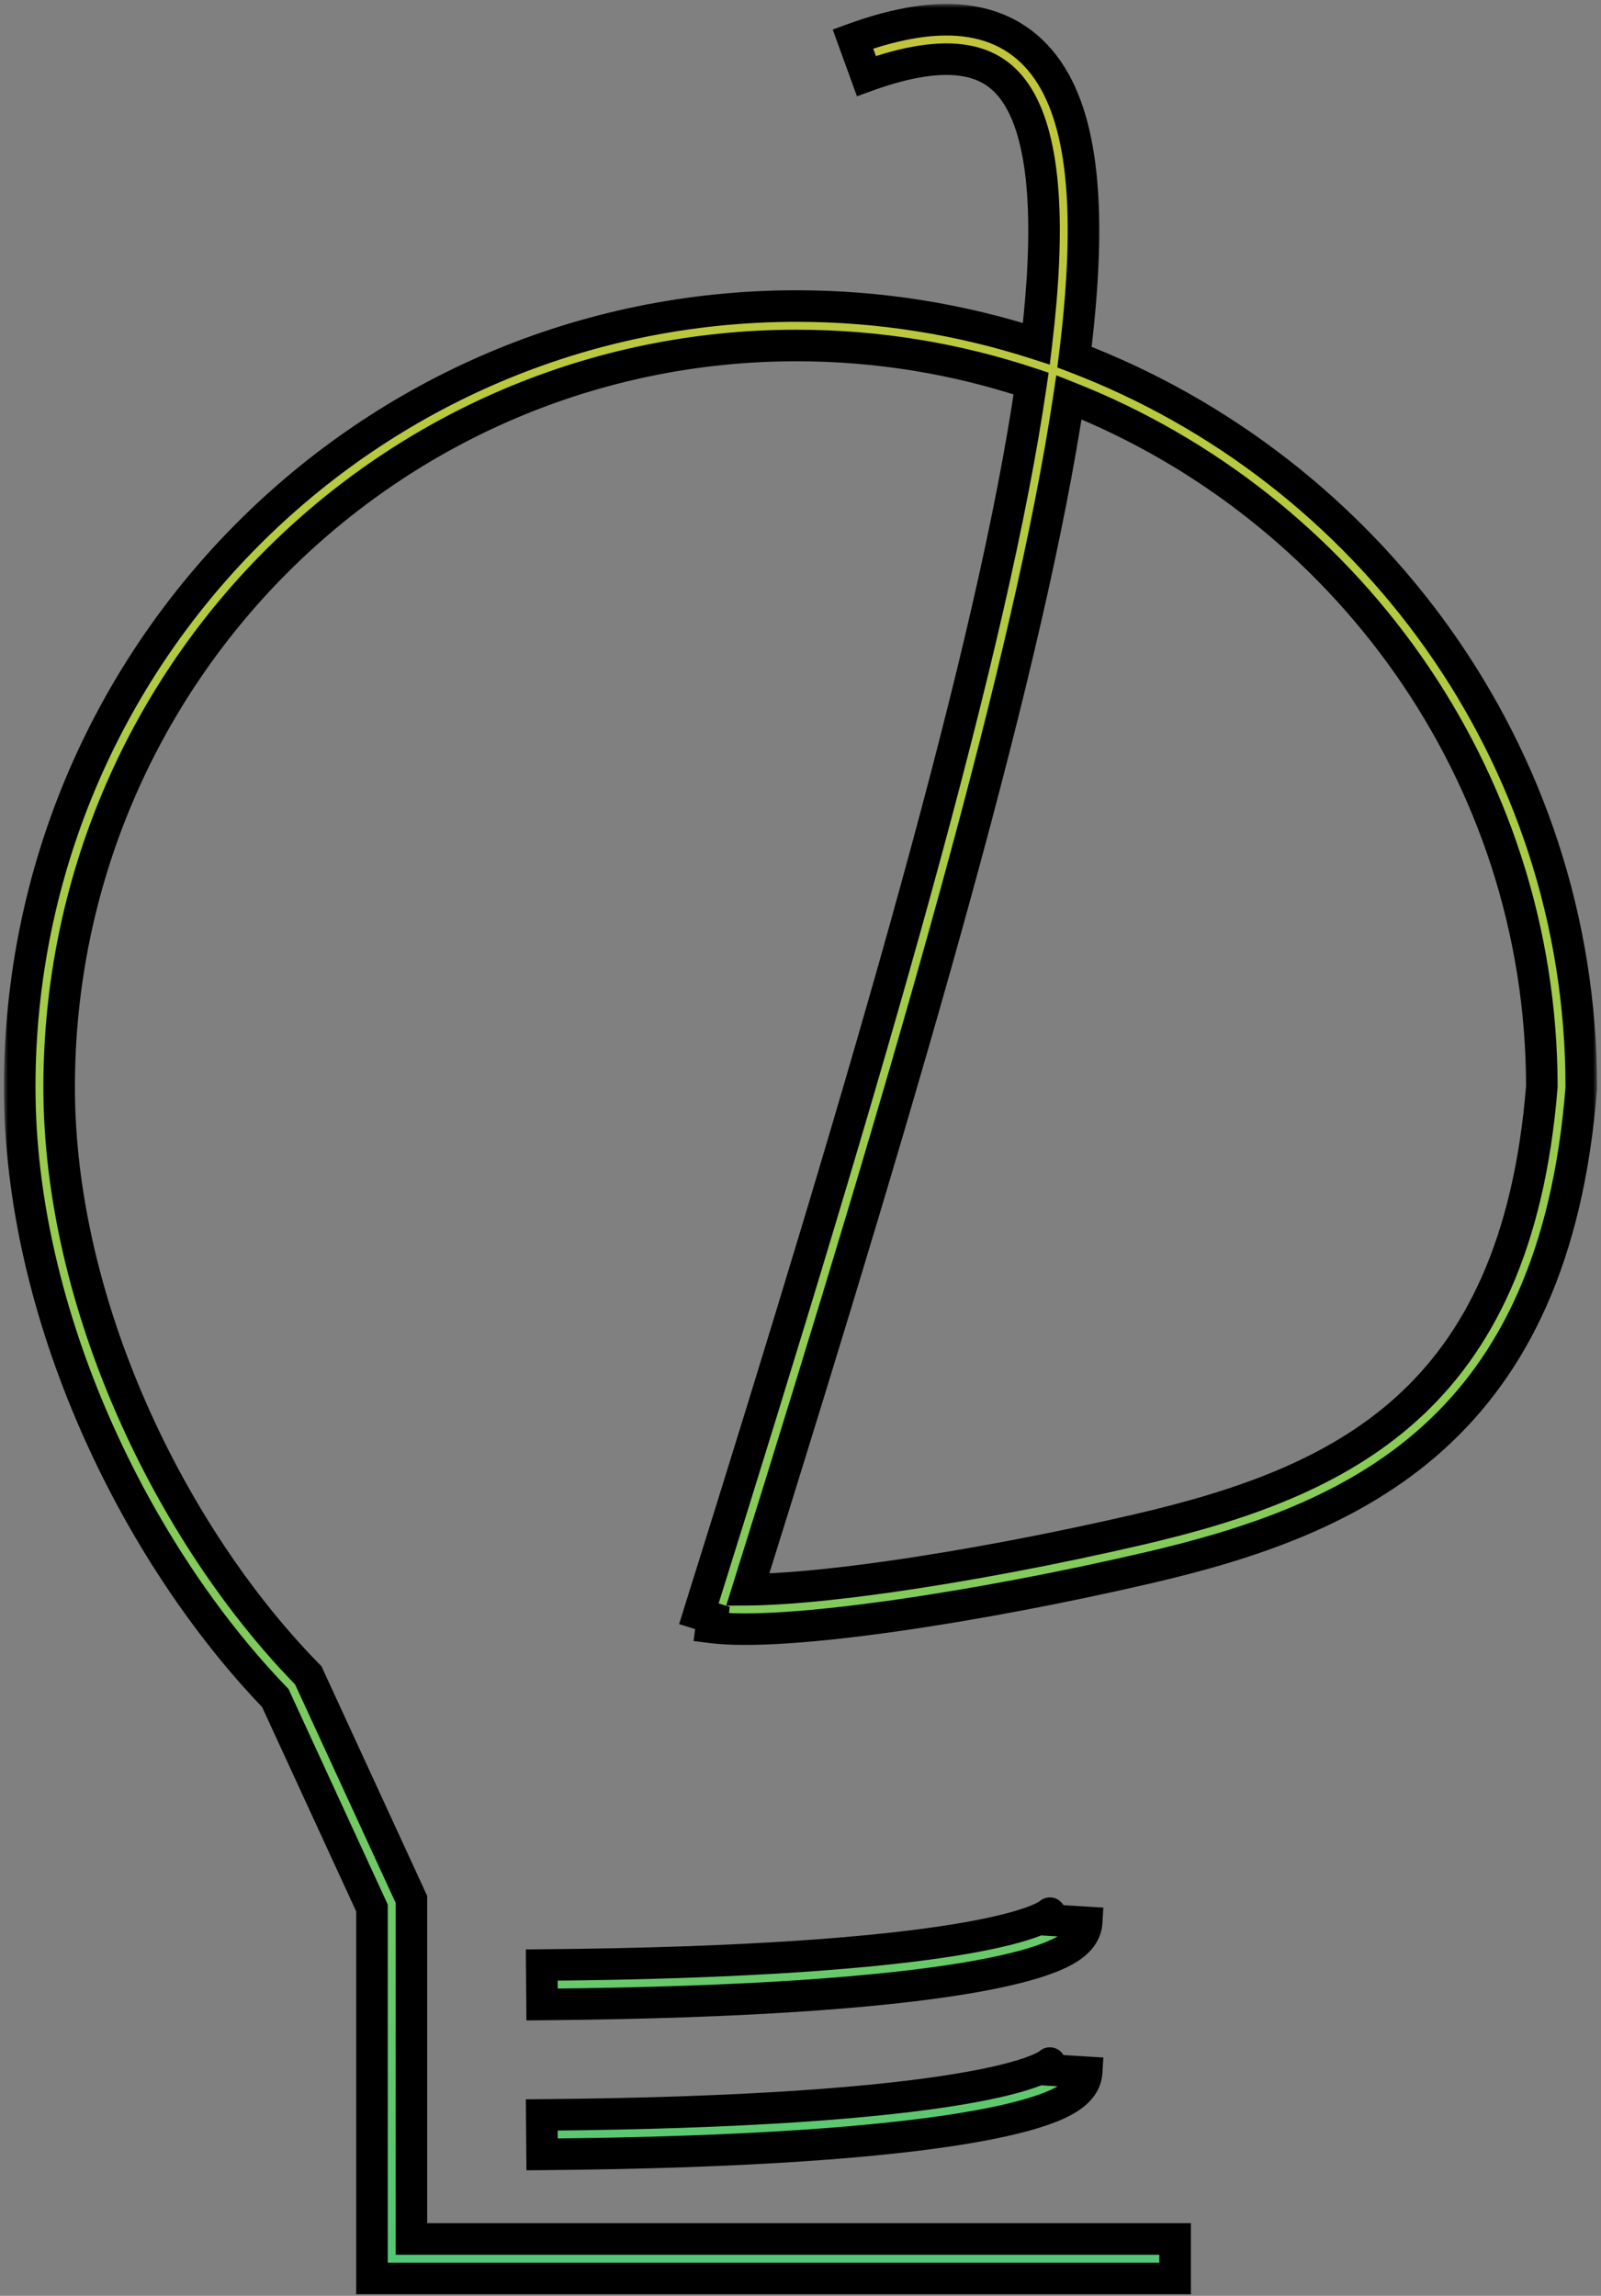 <svg width="203" height="291" viewBox="0 0 203 291" fill="none" xmlns="http://www.w3.org/2000/svg">
<rect x="0" y="0" width="203" height="291" fill="#808080" stroke="none"/>
<mask id="path-1-outside-1" maskUnits="userSpaceOnUse" x="0.5" y="0.5" width="202" height="291" fill="black">
<rect fill="white" x="0.5" y="0.5" width="202" height="291"/>
<path fill-rule="evenodd" clip-rule="evenodd" d="M94.809 201.5C99.184 201.471 105.377 200.894 112.616 199.87C122.362 198.491 133.71 196.348 144.434 193.857C157.398 190.845 169.304 186.742 178.388 178.522C187.372 170.392 193.882 157.964 195.5 137.693C195.459 98.045 170.41 64.124 135.538 50.356C130.596 83.355 115.938 134.009 94.809 201.5ZM130.741 48.611C125.923 81.801 110.779 133.92 88.615 204.543L90.335 205.083L90.182 206.272C94.971 206.886 103.517 206.207 113.317 204.821C123.222 203.419 134.715 201.248 145.566 198.727C158.73 195.669 171.681 191.335 181.743 182.23C191.891 173.046 198.811 159.287 200.492 137.989L200.5 137.89V137.792C200.5 95.533 173.567 59.479 136.24 45.266C137.263 37.114 137.621 30.085 137.219 24.232C136.811 18.27 135.602 13.32 133.322 9.629C130.975 5.83 127.559 3.484 123.15 2.75C118.87 2.038 113.842 2.871 108.146 4.942L109.854 9.641C115.158 7.713 119.249 7.17 122.329 7.682C125.278 8.173 127.46 9.653 129.068 12.257C130.744 14.969 131.849 19 132.231 24.574C132.586 29.746 132.307 36.069 131.411 43.569C121.8 40.467 111.575 38.792 101 38.792C46.588 38.792 2.5 83.128 2.5 137.792C2.5 166.716 17.162 196.83 34.908 215.225L47.165 241.84V286.292V288.792H49.665H149V283.792H52.165V241.292V240.744L51.936 240.246L39.271 212.746L39.091 212.356L38.791 212.048C21.672 194.464 7.5 165.378 7.5 137.792C7.5 85.865 49.374 43.792 101 43.792C111.36 43.792 121.365 45.485 130.741 48.611ZM122.182 250.779C111.986 252.456 95.236 253.848 68.733 254.071L68.691 249.072C95.079 248.849 111.54 247.462 121.37 245.846C126.3 245.035 129.46 244.183 131.338 243.439C132.286 243.064 132.791 242.761 133.016 242.586C133.047 242.561 133.07 242.542 133.086 242.528C133.011 242.615 132.822 242.886 132.792 243.358L137.783 243.666C137.697 245.067 136.759 246.008 136.088 246.531C135.337 247.115 134.346 247.626 133.178 248.088C130.823 249.021 127.266 249.943 122.182 250.779ZM133.117 242.497C133.118 242.497 133.109 242.507 133.086 242.528C133.104 242.507 133.116 242.497 133.117 242.497ZM122.182 269.779C111.986 271.456 95.236 272.848 68.733 273.071L68.691 268.072C95.079 267.849 111.54 266.462 121.37 264.846C126.3 264.035 129.46 263.183 131.338 262.439C132.286 262.064 132.791 261.761 133.016 261.586C133.047 261.561 133.07 261.542 133.086 261.528C133.011 261.615 132.822 261.886 132.792 262.358L137.783 262.666C137.697 264.067 136.759 265.008 136.088 265.531C135.337 266.115 134.346 266.626 133.178 267.088C130.823 268.021 127.266 268.943 122.182 269.779ZM133.117 261.497C133.118 261.497 133.109 261.508 133.086 261.528C133.104 261.507 133.116 261.497 133.117 261.497Z"/>
</mask>
<path fill-rule="evenodd" clip-rule="evenodd" d="M94.809 201.5C99.184 201.471 105.377 200.894 112.616 199.87C122.362 198.491 133.71 196.348 144.434 193.857C157.398 190.845 169.304 186.742 178.388 178.522C187.372 170.392 193.882 157.964 195.5 137.693C195.459 98.045 170.41 64.124 135.538 50.356C130.596 83.355 115.938 134.009 94.809 201.5ZM130.741 48.611C125.923 81.801 110.779 133.92 88.615 204.543L90.335 205.083L90.182 206.272C94.971 206.886 103.517 206.207 113.317 204.821C123.222 203.419 134.715 201.248 145.566 198.727C158.73 195.669 171.681 191.335 181.743 182.23C191.891 173.046 198.811 159.287 200.492 137.989L200.5 137.89V137.792C200.5 95.533 173.567 59.479 136.24 45.266C137.263 37.114 137.621 30.085 137.219 24.232C136.811 18.27 135.602 13.32 133.322 9.629C130.975 5.83 127.559 3.484 123.15 2.75C118.87 2.038 113.842 2.871 108.146 4.942L109.854 9.641C115.158 7.713 119.249 7.17 122.329 7.682C125.278 8.173 127.46 9.653 129.068 12.257C130.744 14.969 131.849 19 132.231 24.574C132.586 29.746 132.307 36.069 131.411 43.569C121.8 40.467 111.575 38.792 101 38.792C46.588 38.792 2.5 83.128 2.5 137.792C2.5 166.716 17.162 196.83 34.908 215.225L47.165 241.84V286.292V288.792H49.665H149V283.792H52.165V241.292V240.744L51.936 240.246L39.271 212.746L39.091 212.356L38.791 212.048C21.672 194.464 7.5 165.378 7.5 137.792C7.5 85.865 49.374 43.792 101 43.792C111.36 43.792 121.365 45.485 130.741 48.611ZM122.182 250.779C111.986 252.456 95.236 253.848 68.733 254.071L68.691 249.072C95.079 248.849 111.54 247.462 121.37 245.846C126.3 245.035 129.46 244.183 131.338 243.439C132.286 243.064 132.791 242.761 133.016 242.586C133.047 242.561 133.07 242.542 133.086 242.528C133.011 242.615 132.822 242.886 132.792 243.358L137.783 243.666C137.697 245.067 136.759 246.008 136.088 246.531C135.337 247.115 134.346 247.626 133.178 248.088C130.823 249.021 127.266 249.943 122.182 250.779ZM133.117 242.497C133.118 242.497 133.109 242.507 133.086 242.528C133.104 242.507 133.116 242.497 133.117 242.497ZM122.182 269.779C111.986 271.456 95.236 272.848 68.733 273.071L68.691 268.072C95.079 267.849 111.54 266.462 121.37 264.846C126.3 264.035 129.46 263.183 131.338 262.439C132.286 262.064 132.791 261.761 133.016 261.586C133.047 261.561 133.07 261.542 133.086 261.528C133.011 261.615 132.822 261.886 132.792 262.358L137.783 262.666C137.697 264.067 136.759 265.008 136.088 265.531C135.337 266.115 134.346 266.626 133.178 267.088C130.823 268.021 127.266 268.943 122.182 269.779ZM133.117 261.497C133.118 261.497 133.109 261.508 133.086 261.528C133.104 261.507 133.116 261.497 133.117 261.497Z" fill="url(#paint0_linear)"/>
<path d="M112.616 199.87L112.336 197.89L112.336 197.89L112.616 199.87ZM94.809 201.5L92.9 200.902L92.081 203.518L94.822 203.5L94.809 201.5ZM144.434 193.857L144.887 195.805L144.887 195.805L144.434 193.857ZM178.388 178.522L177.046 177.039L177.046 177.039L178.388 178.522ZM195.5 137.693L197.494 137.853L197.5 137.772L197.5 137.691L195.5 137.693ZM135.538 50.356L136.272 48.496L133.933 47.572L133.56 50.06L135.538 50.356ZM130.741 48.611L132.721 48.899L132.961 47.243L131.374 46.714L130.741 48.611ZM88.615 204.543L86.707 203.944L86.108 205.853L88.016 206.451L88.615 204.543ZM90.335 205.083L92.318 205.337L92.531 203.676L90.933 203.175L90.335 205.083ZM90.182 206.272L88.198 206.017L87.944 208.001L89.928 208.255L90.182 206.272ZM113.317 204.821L113.036 202.84L113.036 202.84L113.317 204.821ZM145.566 198.727L146.018 200.675L146.018 200.675L145.566 198.727ZM181.743 182.23L183.085 183.712L183.085 183.712L181.743 182.23ZM200.492 137.989L202.486 138.146L202.486 138.146L200.492 137.989ZM200.5 137.89L202.494 138.048L202.5 137.969V137.89H200.5ZM136.24 45.266L134.256 45.017L134.06 46.576L135.529 47.135L136.24 45.266ZM137.219 24.232L135.224 24.369L135.224 24.369L137.219 24.232ZM133.322 9.629L135.024 8.578L135.024 8.578L133.322 9.629ZM123.15 2.75L122.821 4.723L122.821 4.723L123.15 2.75ZM108.146 4.942L107.462 3.063L105.583 3.746L106.266 5.626L108.146 4.942ZM109.854 9.641L107.975 10.325L108.658 12.204L110.538 11.521L109.854 9.641ZM122.329 7.682L122 9.655L122 9.655L122.329 7.682ZM129.068 12.257L127.367 13.308L127.367 13.308L129.068 12.257ZM132.231 24.574L130.236 24.711L130.236 24.711L132.231 24.574ZM131.411 43.569L130.797 45.472L133.109 46.218L133.397 43.806L131.411 43.569ZM34.908 215.225L36.724 214.389L36.583 214.081L36.347 213.837L34.908 215.225ZM47.165 241.84H49.165V241.401L48.982 241.003L47.165 241.84ZM47.165 288.792H45.165V290.792H47.165V288.792ZM149 288.792V290.792H151V288.792H149ZM149 283.792H151V281.792H149V283.792ZM52.165 283.792H50.165V285.792H52.165V283.792ZM52.165 240.744H54.165V240.305L53.982 239.907L52.165 240.744ZM51.936 240.246L53.752 239.409L53.752 239.409L51.936 240.246ZM39.271 212.746L41.087 211.909L41.087 211.909L39.271 212.746ZM39.091 212.356L40.908 211.519L40.764 211.207L40.524 210.961L39.091 212.356ZM38.791 212.048L40.224 210.653L40.224 210.653L38.791 212.048ZM68.733 254.071L66.733 254.088L66.75 256.088L68.75 256.071L68.733 254.071ZM122.182 250.779L122.506 252.753L122.506 252.753L122.182 250.779ZM68.691 249.072L68.674 247.072L66.674 247.088L66.691 249.088L68.691 249.072ZM121.37 245.846L121.695 247.819L121.695 247.819L121.37 245.846ZM131.338 243.439L130.602 241.58L130.602 241.58L131.338 243.439ZM133.016 242.586L131.788 241.007L131.788 241.008L133.016 242.586ZM132.792 243.358L130.796 243.235L130.673 245.231L132.669 245.355L132.792 243.358ZM137.783 243.666L139.779 243.789L139.902 241.793L137.906 241.67L137.783 243.666ZM136.088 246.531L134.859 244.953L134.859 244.953L136.088 246.531ZM133.178 248.088L132.442 246.229L132.442 246.229L133.178 248.088ZM133.117 242.497L133.072 240.497L133.06 240.498L133.049 240.498L133.117 242.497ZM68.733 273.071L66.733 273.088L66.75 275.088L68.75 275.071L68.733 273.071ZM122.182 269.779L121.857 267.806L121.857 267.806L122.182 269.779ZM68.691 268.072L68.674 266.072L66.674 266.088L66.691 268.088L68.691 268.072ZM121.37 264.846L121.046 262.872L121.046 262.872L121.37 264.846ZM131.338 262.439L130.602 260.58L130.602 260.58L131.338 262.439ZM133.016 261.586L131.788 260.007L131.787 260.008L133.016 261.586ZM132.792 262.358L130.796 262.235L130.673 264.231L132.669 264.354L132.792 262.358ZM137.783 262.666L139.779 262.789L139.902 260.793L137.906 260.67L137.783 262.666ZM136.088 265.531L137.317 267.109L137.317 267.109L136.088 265.531ZM133.178 267.088L133.915 268.948L133.915 268.948L133.178 267.088ZM133.117 261.497L133.705 259.585L133.697 259.583L133.117 261.497ZM112.336 197.89C105.131 198.909 99.039 199.472 94.795 199.5L94.822 203.5C99.328 203.47 105.623 202.879 112.896 201.85L112.336 197.89ZM143.982 191.909C133.308 194.388 122.018 196.52 112.336 197.89L112.896 201.85C122.706 200.463 134.112 198.308 144.887 195.805L143.982 191.909ZM177.046 177.039C168.354 184.905 156.865 188.916 143.982 191.909L144.887 195.805C157.931 192.775 170.255 188.58 179.73 180.005L177.046 177.039ZM193.506 137.534C191.919 157.417 185.571 169.325 177.046 177.039L179.73 180.005C189.173 171.46 195.845 158.511 197.494 137.853L193.506 137.534ZM134.803 52.217C168.953 65.7 193.459 98.911 193.5 137.695L197.5 137.691C197.458 97.179 171.866 62.549 136.272 48.496L134.803 52.217ZM96.717 202.097C117.836 134.643 132.546 83.834 137.516 50.653L133.56 50.06C128.645 82.876 114.041 133.374 92.9 200.902L96.717 202.097ZM128.762 48.324C123.972 81.323 108.884 133.278 86.707 203.944L90.523 205.142C112.674 134.562 127.875 82.279 132.721 48.899L128.762 48.324ZM88.016 206.451L89.736 206.991L90.933 203.175L89.214 202.635L88.016 206.451ZM88.351 204.829L88.198 206.017L92.166 206.526L92.318 205.337L88.351 204.829ZM89.928 208.255C95.019 208.908 103.818 208.184 113.597 206.801L113.036 202.84C103.217 204.229 94.922 204.863 90.436 204.288L89.928 208.255ZM113.597 206.801C123.566 205.391 135.116 203.207 146.018 200.675L145.113 196.779C134.313 199.288 122.878 201.448 113.036 202.84L113.597 206.801ZM146.018 200.675C159.263 197.599 172.631 193.172 183.085 183.712L180.401 180.747C170.73 189.498 158.197 193.74 145.113 196.779L146.018 200.675ZM183.085 183.712C193.693 174.113 200.774 159.831 202.486 138.146L198.498 137.831C196.848 158.742 190.089 171.98 180.401 180.747L183.085 183.712ZM202.486 138.146L202.494 138.048L198.506 137.733L198.498 137.831L202.486 138.146ZM202.5 137.89V137.792H198.5V137.89H202.5ZM202.5 137.792C202.5 94.66 175.013 57.89 136.952 43.397L135.529 47.135C172.121 61.068 198.5 96.406 198.5 137.792H202.5ZM138.225 45.515C139.257 37.291 139.628 30.124 139.215 24.095L135.224 24.369C135.613 30.047 135.27 36.936 134.256 45.017L138.225 45.515ZM139.215 24.095C138.795 17.979 137.546 12.66 135.024 8.578L131.621 10.68C133.659 13.98 134.826 18.562 135.224 24.369L139.215 24.095ZM135.024 8.578C132.381 4.301 128.472 1.608 123.478 0.777L122.821 4.723C126.646 5.359 129.569 7.359 131.621 10.68L135.024 8.578ZM123.478 0.777C118.719 -0.015 113.315 0.934 107.462 3.063L108.829 6.822C114.368 4.808 119.022 4.091 122.821 4.723L123.478 0.777ZM106.266 5.626L107.975 10.325L111.734 8.958L110.025 4.259L106.266 5.626ZM110.538 11.521C115.685 9.649 119.401 9.222 122 9.655L122.657 5.709C119.098 5.117 114.632 5.776 109.171 7.762L110.538 11.521ZM122 9.655C124.366 10.049 126.054 11.182 127.367 13.308L130.77 11.206C128.866 8.123 126.19 6.297 122.657 5.709L122 9.655ZM127.367 13.308C128.8 15.629 129.864 19.291 130.236 24.711L134.227 24.437C133.834 18.708 132.687 14.309 130.77 11.206L127.367 13.308ZM130.236 24.711C130.579 29.714 130.313 35.903 129.425 43.332L133.397 43.806C134.302 36.235 134.593 29.777 134.227 24.437L130.236 24.711ZM132.025 41.666C122.219 38.501 111.787 36.792 101 36.792V40.792C111.363 40.792 121.381 42.434 130.797 45.472L132.025 41.666ZM101 36.792C45.473 36.792 0.5 82.033 0.5 137.792H4.5C4.5 84.223 47.702 40.792 101 40.792V36.792ZM0.5 137.792C0.5 167.314 15.423 197.907 33.468 216.614L36.347 213.837C18.902 195.752 4.5 166.118 4.5 137.792H0.5ZM33.091 216.062L45.349 242.677L48.982 241.003L36.724 214.389L33.091 216.062ZM45.165 241.84V286.292H49.165V241.84H45.165ZM45.165 286.292V288.792H49.165V286.292H45.165ZM47.165 290.792H49.665V286.792H47.165V290.792ZM49.665 290.792H149V286.792H49.665V290.792ZM151 288.792V283.792H147V288.792H151ZM149 281.792H52.165V285.792H149V281.792ZM54.165 283.792V241.292H50.165V283.792H54.165ZM54.165 241.292V240.744H50.165V241.292H54.165ZM53.982 239.907L53.752 239.409L50.119 241.083L50.349 241.581L53.982 239.907ZM53.752 239.409L41.087 211.909L37.454 213.583L50.119 241.083L53.752 239.409ZM41.087 211.909L40.908 211.519L37.274 213.192L37.454 213.583L41.087 211.909ZM40.524 210.961L40.224 210.653L37.358 213.443L37.658 213.751L40.524 210.961ZM40.224 210.653C23.409 193.381 9.5 164.778 9.5 137.792H5.5C5.5 165.979 19.934 195.546 37.358 213.443L40.224 210.653ZM9.5 137.792C9.5 86.96 50.488 45.792 101 45.792V41.792C48.259 41.792 5.5 84.77 5.5 137.792H9.5ZM101 45.792C111.141 45.792 120.933 47.449 130.109 50.509L131.374 46.714C121.798 43.521 111.579 41.792 101 41.792V45.792ZM68.75 256.071C95.298 255.848 112.165 254.453 122.506 252.753L121.857 248.806C111.807 250.458 95.173 251.849 68.716 252.071L68.75 256.071ZM66.691 249.088L66.733 254.088L70.733 254.055L70.691 249.055L66.691 249.088ZM121.046 243.872C111.361 245.465 95.017 246.85 68.674 247.072L68.708 251.071C95.142 250.849 111.718 249.46 121.695 247.819L121.046 243.872ZM130.602 241.58C128.915 242.248 125.914 243.072 121.046 243.872L121.695 247.819C126.686 246.998 130.005 246.118 132.074 245.299L130.602 241.58ZM131.788 241.008C131.793 241.003 131.717 241.062 131.512 241.17C131.314 241.275 131.019 241.414 130.602 241.58L132.074 245.299C133.11 244.889 133.809 244.503 134.245 244.164L131.788 241.008ZM131.755 241.035C131.777 241.016 131.789 241.007 131.788 241.007L134.245 244.164C134.306 244.116 134.364 244.068 134.418 244.02L131.755 241.035ZM134.789 243.481C134.787 243.516 134.761 243.649 134.598 243.837L131.574 241.219C131.261 241.58 130.857 242.256 130.796 243.235L134.789 243.481ZM137.906 241.67L132.916 241.362L132.669 245.355L137.66 245.662L137.906 241.67ZM137.317 248.109C138.128 247.477 139.639 246.065 139.779 243.789L135.787 243.543C135.754 244.069 135.39 244.54 134.859 244.953L137.317 248.109ZM133.915 249.948C135.171 249.45 136.356 248.857 137.317 248.109L134.859 244.953C134.319 245.374 133.522 245.801 132.442 246.229L133.915 249.948ZM122.506 252.753C127.652 251.907 131.368 250.956 133.915 249.948L132.442 246.229C130.278 247.086 126.879 247.98 121.857 248.806L122.506 252.753ZM133.162 244.496C132.882 244.503 132.315 244.452 131.801 244.003C131.26 243.53 131.133 242.931 131.119 242.579C131.096 242.025 131.319 241.621 131.328 241.604C131.424 241.412 131.531 241.279 131.541 241.266C131.602 241.188 131.654 241.134 131.668 241.12C131.71 241.076 131.742 241.047 131.755 241.036L134.418 244.02C134.454 243.988 134.502 243.943 134.554 243.889C134.572 243.87 134.628 243.812 134.691 243.732C134.702 243.717 134.81 243.583 134.906 243.391C134.915 243.374 135.138 242.97 135.115 242.415C135.101 242.063 134.974 241.463 134.433 240.991C133.919 240.542 133.352 240.491 133.072 240.497L133.162 244.496ZM134.598 243.837C134.578 243.86 134.548 243.894 134.506 243.935C134.488 243.952 134.449 243.989 134.397 244.033C134.375 244.052 134.319 244.098 134.242 244.15C134.206 244.175 134.129 244.226 134.024 244.279C133.971 244.306 133.884 244.348 133.771 244.387C133.674 244.42 133.463 244.486 133.185 244.496L133.049 240.498C132.576 240.514 132.237 240.7 132.209 240.715C132.104 240.768 132.026 240.82 131.99 240.844C131.912 240.897 131.855 240.944 131.831 240.964C131.776 241.011 131.733 241.052 131.71 241.074C131.658 241.125 131.612 241.175 131.574 241.218L134.598 243.837ZM68.75 275.071C95.298 274.848 112.165 273.453 122.506 271.753L121.857 267.806C111.807 269.458 95.173 270.849 68.716 271.071L68.75 275.071ZM66.691 268.088L66.733 273.088L70.733 273.055L70.691 268.055L66.691 268.088ZM121.046 262.872C111.361 264.465 95.017 265.85 68.674 266.072L68.708 270.071C95.142 269.849 111.718 268.46 121.695 266.819L121.046 262.872ZM130.602 260.58C128.915 261.248 125.914 262.072 121.046 262.872L121.695 266.819C126.686 265.998 130.005 265.118 132.074 264.299L130.602 260.58ZM131.787 260.008C131.793 260.003 131.717 260.062 131.512 260.17C131.314 260.275 131.019 260.414 130.602 260.58L132.074 264.299C133.11 263.889 133.809 263.503 134.245 263.164L131.787 260.008ZM131.755 260.035C131.777 260.016 131.789 260.006 131.788 260.007L134.245 263.164C134.306 263.116 134.363 263.069 134.418 263.02L131.755 260.035ZM134.789 262.481C134.787 262.516 134.761 262.649 134.598 262.837L131.574 260.218C131.261 260.58 130.857 261.256 130.796 262.235L134.789 262.481ZM137.906 260.67L132.916 260.362L132.669 264.354L137.66 264.662L137.906 260.67ZM137.317 267.109C138.128 266.477 139.639 265.065 139.779 262.789L135.787 262.543C135.754 263.069 135.39 263.54 134.859 263.953L137.317 267.109ZM133.915 268.948C135.171 268.45 136.356 267.857 137.317 267.109L134.859 263.953C134.319 264.374 133.522 264.801 132.442 265.229L133.915 268.948ZM122.506 271.753C127.652 270.907 131.368 269.956 133.915 268.948L132.442 265.229C130.278 266.086 126.879 266.98 121.857 267.806L122.506 271.753ZM132.529 263.408C131.967 263.236 131.48 262.812 131.25 262.215C131.065 261.732 131.118 261.316 131.148 261.147C131.209 260.804 131.348 260.563 131.37 260.523C131.453 260.375 131.537 260.271 131.552 260.252C131.608 260.182 131.655 260.133 131.67 260.118C131.71 260.076 131.742 260.047 131.755 260.035L134.418 263.02C134.453 262.988 134.501 262.944 134.551 262.892C134.571 262.872 134.622 262.818 134.679 262.746C134.696 262.725 134.78 262.621 134.863 262.472C134.886 262.431 135.025 262.19 135.086 261.847C135.116 261.678 135.17 261.262 134.984 260.779C134.754 260.182 134.267 259.758 133.705 259.585L132.529 263.408ZM134.598 262.837C134.578 262.86 134.546 262.895 134.504 262.937C134.486 262.955 134.445 262.994 134.388 263.041C134.365 263.059 134.3 263.113 134.208 263.173C134.169 263.198 134.065 263.265 133.92 263.328C133.849 263.36 133.713 263.415 133.533 263.453C133.384 263.485 133 263.551 132.537 263.411L133.697 259.583C133.234 259.442 132.85 259.509 132.701 259.541C132.521 259.579 132.385 259.634 132.313 259.665C132.169 259.729 132.064 259.796 132.024 259.822C131.932 259.882 131.865 259.937 131.841 259.956C131.781 260.006 131.736 260.049 131.713 260.072C131.659 260.124 131.613 260.174 131.575 260.218L134.598 262.837Z" fill="black" mask="url(#path-1-outside-1)"/>
<defs>
<linearGradient id="paint0_linear" x1="101.5" y1="2.5" x2="101.5" y2="288.792" gradientUnits="userSpaceOnUse">
<stop stop-color="#F6FB05" stop-opacity="0.56"/>
<stop offset="1" stop-color="#4FC677"/>
</linearGradient>
</defs>
</svg>
